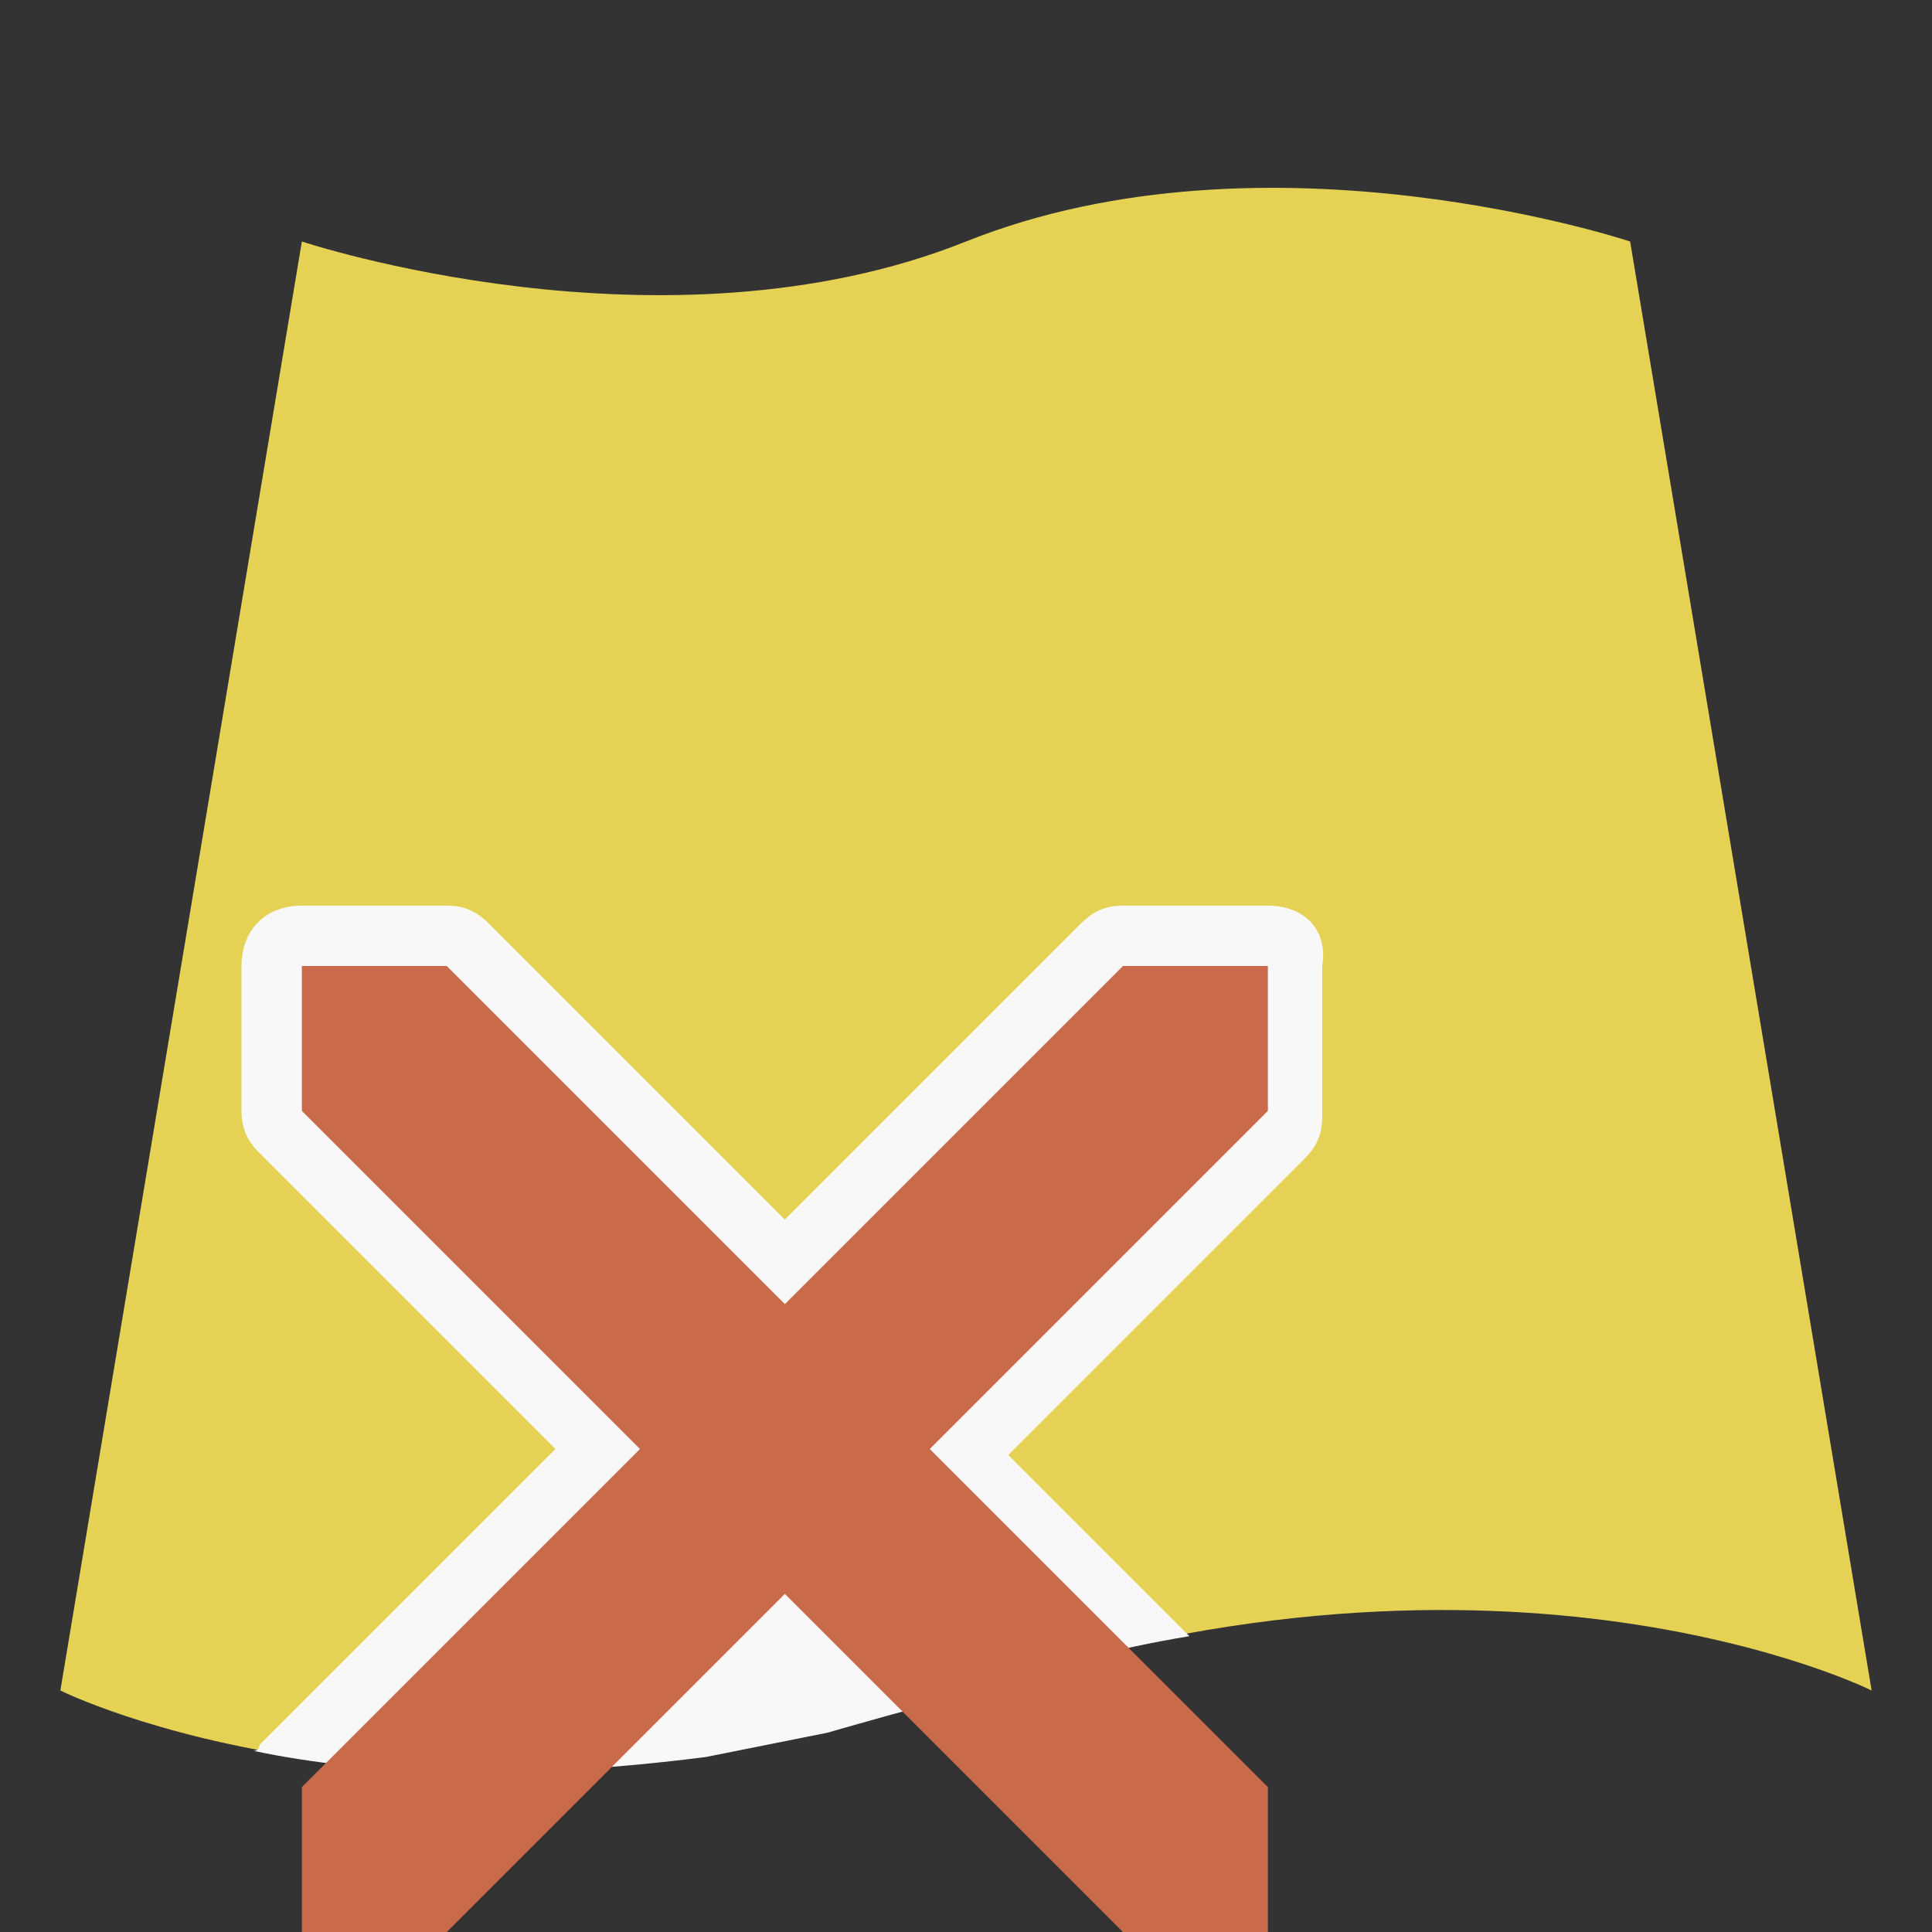 <?xml version="1.0" encoding="utf-8"?>
<!-- Generator: Adobe Illustrator 16.0.4, SVG Export Plug-In . SVG Version: 6.00 Build 0)  -->
<!DOCTYPE svg PUBLIC "-//W3C//DTD SVG 1.1//EN" "http://www.w3.org/Graphics/SVG/1.1/DTD/svg11.dtd">
<svg version="1.1" xmlns="http://www.w3.org/2000/svg" xmlns:xlink="http://www.w3.org/1999/xlink" x="0px" y="0px" width="32px"
	 height="32px" viewBox="0 0 32 32" enable-background="new 0 0 32 32" xml:space="preserve">
<rect x="0" y="0" width="32" height="32" fill="#333333" stroke="none"/>
<g id="Dark_Theme_1_" display="none">
	<rect x="-160" y="-352" display="inline" fill="#333333" width="544" height="736"/>
	
		<rect x="-192" y="-384" display="inline" fill="none" stroke="#808080" stroke-width="0.25" stroke-miterlimit="10" width="612" height="792"/>
</g>
<g id="LightTheme" display="none">
	<rect x="-160" y="-352" display="inline" fill="#F8F8F8" width="544" height="736"/>
	
		<rect x="-192" y="-384" display="inline" fill="none" stroke="#808080" stroke-width="0.25" stroke-miterlimit="10" width="612" height="792"/>
</g>
<g id="Hover" display="none">
	<rect x="-160" y="-352" display="inline" fill="#C5E5F9" width="544" height="736"/>
</g>
<g id="Selected" display="none">
	<rect x="-160" y="-352" display="inline" fill="#AADBFA" width="544" height="736"/>
</g>
<g id="Icon_Name">
</g>
<g id="Icons">
	<rect fill-rule="evenodd" clip-rule="evenodd" fill="none" width="32" height="32"/>
	<path fill="#E5D255" d="M31,28c0,0-6-3-15,0S1,28,1,28L5,4c0,0,6,2,11,0s11,0,11,0L31,28z"/>
	<path fill="#F8F8F8" d="M21,15h-2.4c-0.3,0-0.5,0.1-0.7,0.3L13,20.2l-4.9-4.9C7.9,15.1,7.7,15,7.4,15H5c-0.6,0-1,0.4-1,1v2.4
		c0,0.3,0.1,0.5,0.3,0.7L9.2,24l-4.9,4.9c0,0,0,0.1-0.1,0.1c1.9,0.4,4.4,0.5,7.5,0.1l2-0.4c0.7-0.2,1.4-0.4,2.2-0.6
		c1.4-0.5,2.6-0.8,3.8-1l-3-3l4.9-4.9c0.2-0.2,0.3-0.4,0.3-0.7V16C22,15.4,21.6,15,21,15z"/>
	<polygon fill="#C96B4B" points="5,16 7.4,16 21,29.6 21,32 18.6,32 5,18.4 	"/>
	<polygon fill="#C96B4B" points="5,32 5,29.6 18.6,16 21,16 21,18.4 7.4,32 	"/>
</g>
</svg>
